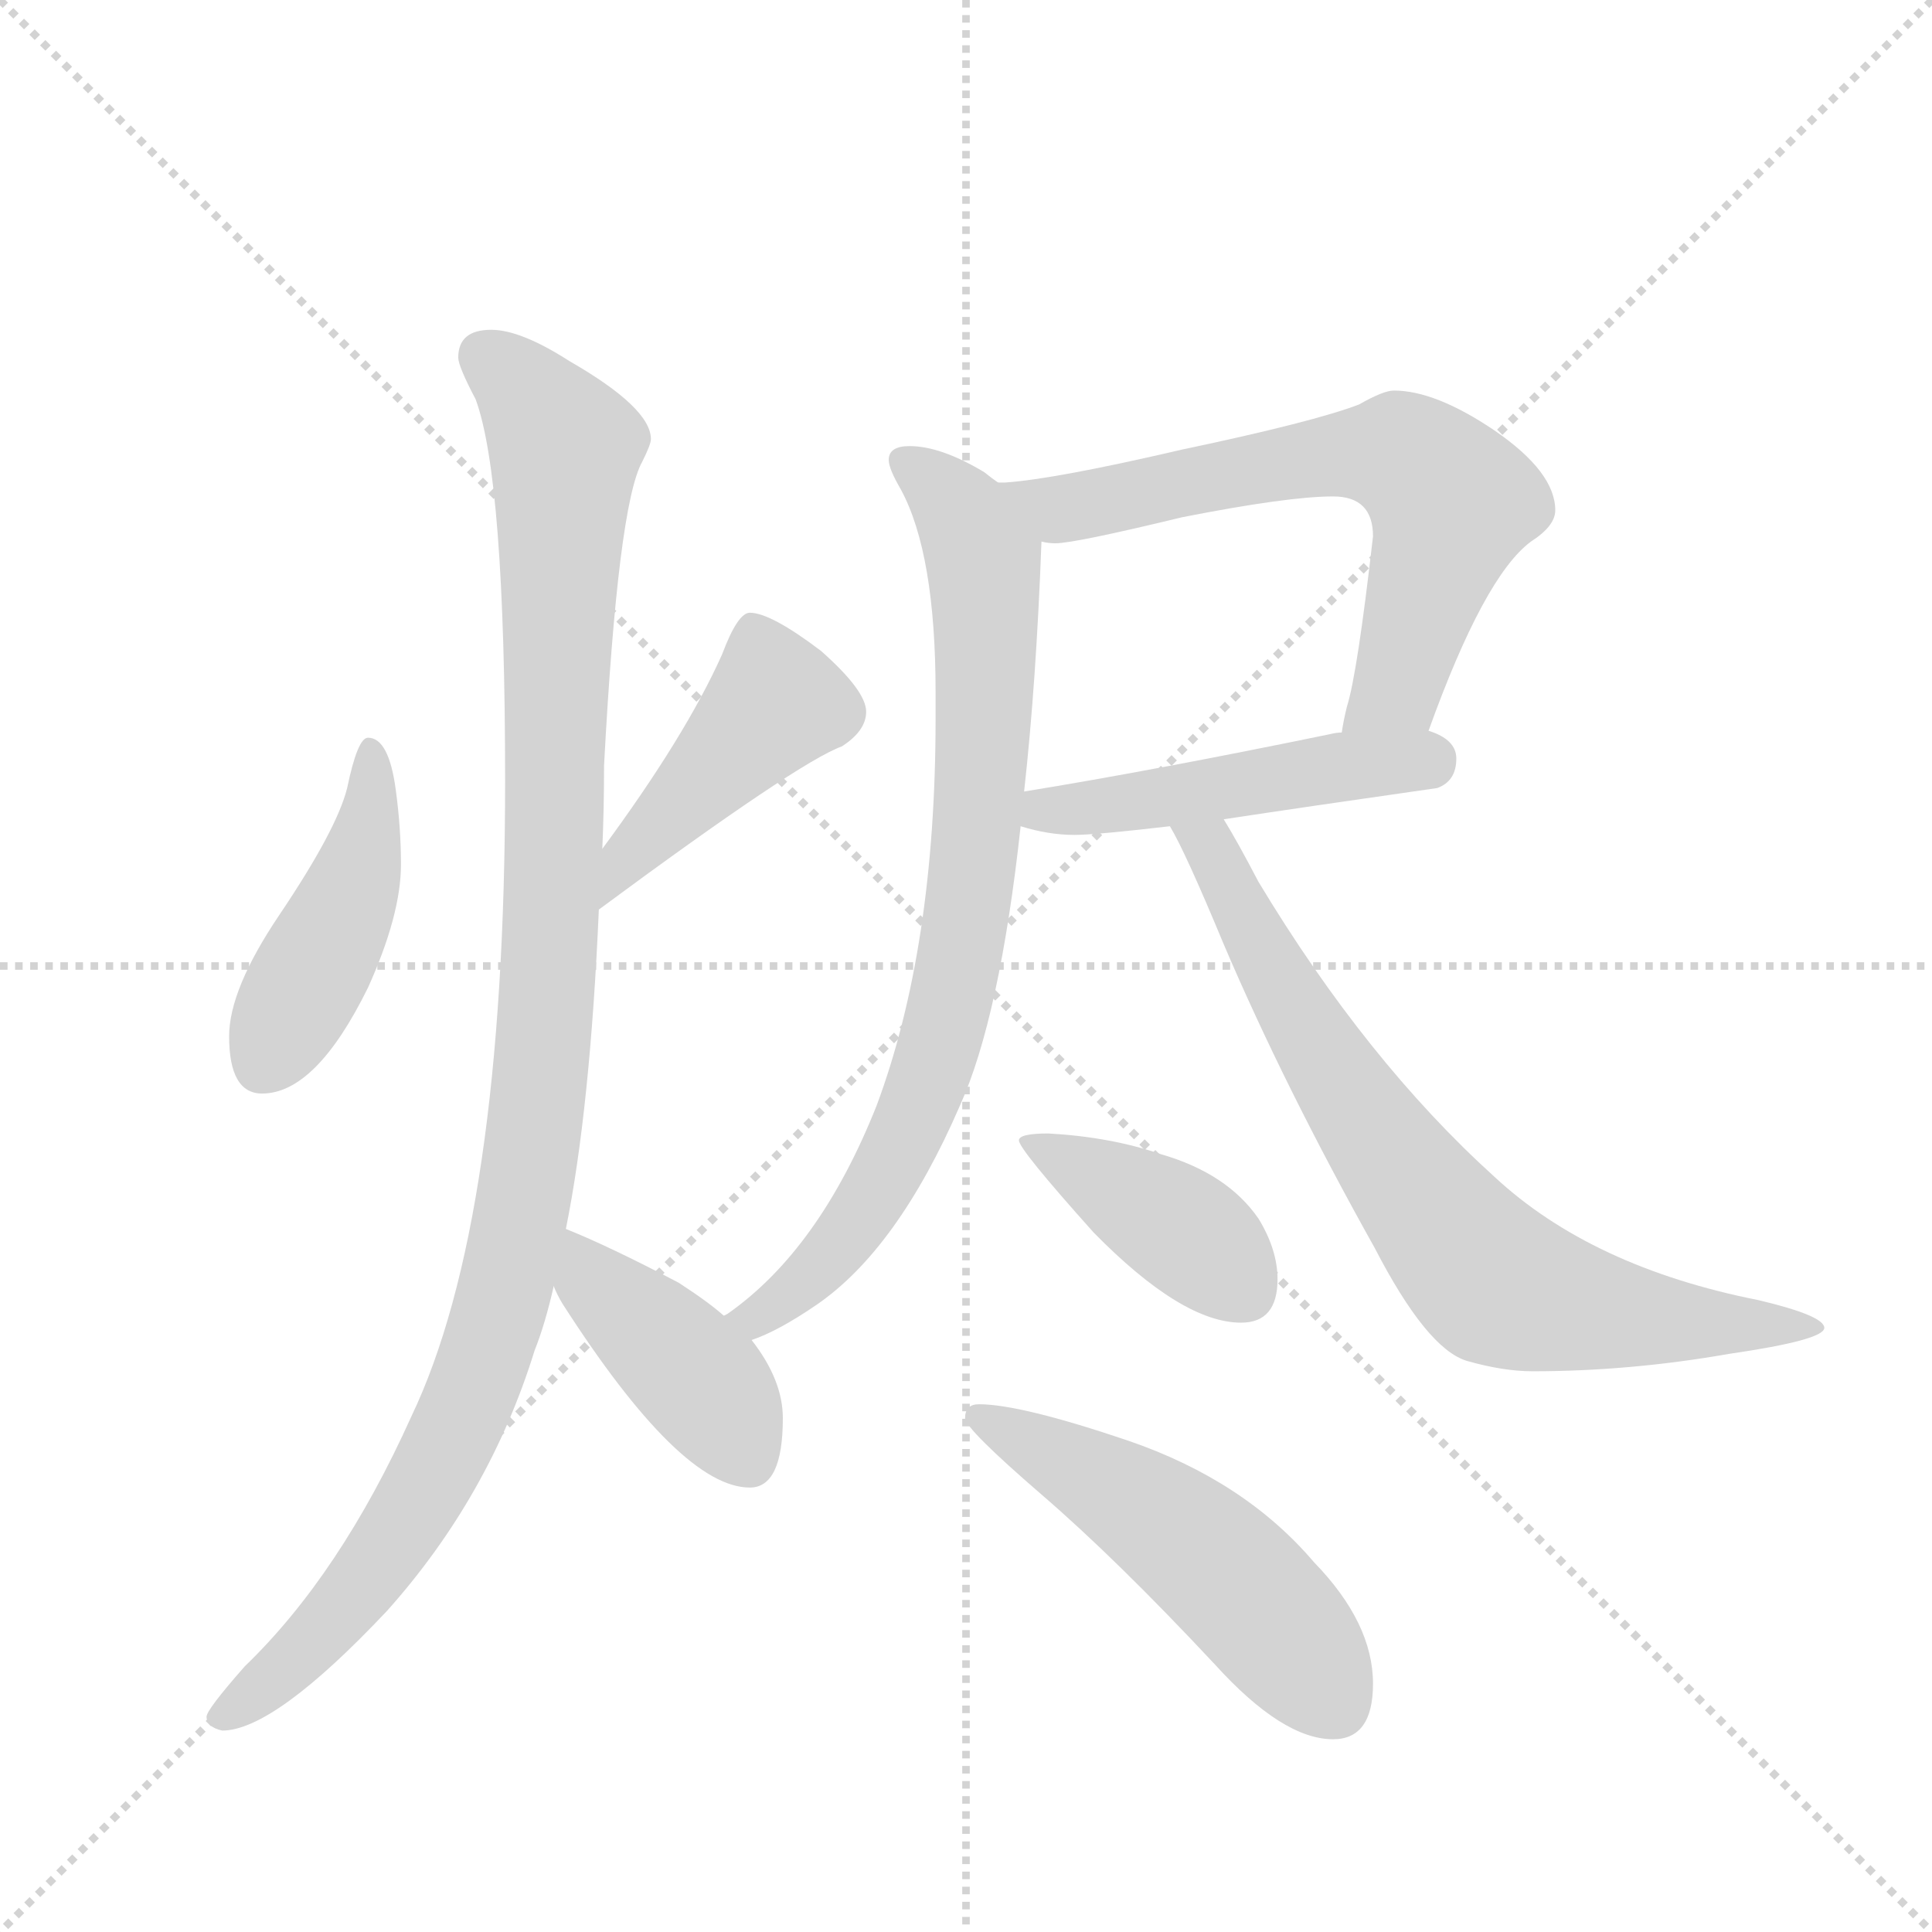<svg version="1.1" viewBox="0 0 1024 1024" xmlns="http://www.w3.org/2000/svg">
  <g stroke="lightgray" stroke-dasharray="1,1" stroke-width="1" transform="scale(4, 4)">
    <line x1="0" y1="0" x2="256" y2="256"></line>
    <line x1="256" y1="0" x2="0" y2="256"></line>
    <line x1="128" y1="0" x2="128" y2="256"></line>
    <line x1="0" y1="128" x2="256" y2="128"></line>
  </g>
  <g transform="scale(0.92, -0.92) translate(60, -900)">
    <style type="text/css">
      
        @keyframes keyframes0 {
          from {
            stroke: blue;
            stroke-dashoffset: 451;
            stroke-width: 128;
          }
          59% {
            animation-timing-function: step-end;
            stroke: blue;
            stroke-dashoffset: 0;
            stroke-width: 128;
          }
          to {
            stroke: black;
            stroke-width: 1024;
          }
        }
        #make-me-a-hanzi-animation-0 {
          animation: keyframes0 0.617s both;
          animation-delay: 0s;
          animation-timing-function: linear;
        }
      
        @keyframes keyframes1 {
          from {
            stroke: blue;
            stroke-dashoffset: 436;
            stroke-width: 128;
          }
          59% {
            animation-timing-function: step-end;
            stroke: blue;
            stroke-dashoffset: 0;
            stroke-width: 128;
          }
          to {
            stroke: black;
            stroke-width: 1024;
          }
        }
        #make-me-a-hanzi-animation-1 {
          animation: keyframes1 0.605s both;
          animation-delay: 0.617s;
          animation-timing-function: linear;
        }
      
        @keyframes keyframes2 {
          from {
            stroke: blue;
            stroke-dashoffset: 1115;
            stroke-width: 128;
          }
          78% {
            animation-timing-function: step-end;
            stroke: blue;
            stroke-dashoffset: 0;
            stroke-width: 128;
          }
          to {
            stroke: black;
            stroke-width: 1024;
          }
        }
        #make-me-a-hanzi-animation-2 {
          animation: keyframes2 1.157s both;
          animation-delay: 1.222s;
          animation-timing-function: linear;
        }
      
        @keyframes keyframes3 {
          from {
            stroke: blue;
            stroke-dashoffset: 418;
            stroke-width: 128;
          }
          58% {
            animation-timing-function: step-end;
            stroke: blue;
            stroke-dashoffset: 0;
            stroke-width: 128;
          }
          to {
            stroke: black;
            stroke-width: 1024;
          }
        }
        #make-me-a-hanzi-animation-3 {
          animation: keyframes3 0.59s both;
          animation-delay: 2.379s;
          animation-timing-function: linear;
        }
      
        @keyframes keyframes4 {
          from {
            stroke: blue;
            stroke-dashoffset: 667;
            stroke-width: 128;
          }
          68% {
            animation-timing-function: step-end;
            stroke: blue;
            stroke-dashoffset: 0;
            stroke-width: 128;
          }
          to {
            stroke: black;
            stroke-width: 1024;
          }
        }
        #make-me-a-hanzi-animation-4 {
          animation: keyframes4 0.793s both;
          animation-delay: 2.969s;
          animation-timing-function: linear;
        }
      
        @keyframes keyframes5 {
          from {
            stroke: blue;
            stroke-dashoffset: 486;
            stroke-width: 128;
          }
          61% {
            animation-timing-function: step-end;
            stroke: blue;
            stroke-dashoffset: 0;
            stroke-width: 128;
          }
          to {
            stroke: black;
            stroke-width: 1024;
          }
        }
        #make-me-a-hanzi-animation-5 {
          animation: keyframes5 0.646s both;
          animation-delay: 3.762s;
          animation-timing-function: linear;
        }
      
        @keyframes keyframes6 {
          from {
            stroke: blue;
            stroke-dashoffset: 813;
            stroke-width: 128;
          }
          73% {
            animation-timing-function: step-end;
            stroke: blue;
            stroke-dashoffset: 0;
            stroke-width: 128;
          }
          to {
            stroke: black;
            stroke-width: 1024;
          }
        }
        #make-me-a-hanzi-animation-6 {
          animation: keyframes6 0.912s both;
          animation-delay: 4.408s;
          animation-timing-function: linear;
        }
      
        @keyframes keyframes7 {
          from {
            stroke: blue;
            stroke-dashoffset: 764;
            stroke-width: 128;
          }
          71% {
            animation-timing-function: step-end;
            stroke: blue;
            stroke-dashoffset: 0;
            stroke-width: 128;
          }
          to {
            stroke: black;
            stroke-width: 1024;
          }
        }
        #make-me-a-hanzi-animation-7 {
          animation: keyframes7 0.872s both;
          animation-delay: 5.319s;
          animation-timing-function: linear;
        }
      
        @keyframes keyframes8 {
          from {
            stroke: blue;
            stroke-dashoffset: 410;
            stroke-width: 128;
          }
          57% {
            animation-timing-function: step-end;
            stroke: blue;
            stroke-dashoffset: 0;
            stroke-width: 128;
          }
          to {
            stroke: black;
            stroke-width: 1024;
          }
        }
        #make-me-a-hanzi-animation-8 {
          animation: keyframes8 0.584s both;
          animation-delay: 6.191s;
          animation-timing-function: linear;
        }
      
        @keyframes keyframes9 {
          from {
            stroke: blue;
            stroke-dashoffset: 524;
            stroke-width: 128;
          }
          63% {
            animation-timing-function: step-end;
            stroke: blue;
            stroke-dashoffset: 0;
            stroke-width: 128;
          }
          to {
            stroke: black;
            stroke-width: 1024;
          }
        }
        #make-me-a-hanzi-animation-9 {
          animation: keyframes9 0.676s both;
          animation-delay: 6.775s;
          animation-timing-function: linear;
        }
      
    </style>
    
      <path d="M 152 475 Q 146 475 140 446 Q 134 422 101 373 Q 72 330 72 303 Q 72 270 91 270 Q 122 270 152 331 Q 171 373 171 402 Q 171 423 168 445 Q 164 475 152 475 Z" fill="lightgray"></path>
    
      <path d="M 285 376 Q 400 461 425 470 Q 439 479 439 490 Q 439 502 413 525 Q 384 547 372 547 Q 365 547 356 523 Q 335 476 287 411 C 269 387 261 358 285 376 Z" fill="lightgray"></path>
    
      <path d="M 223 710 Q 204 710 204 694 Q 204 689 214 670 Q 231 624 231 450 Q 231 197 177 84 Q 136 -7 81 -60 Q 59 -85 59 -89 Q 59 -95 68 -97 Q 98 -97 163 -28 Q 222 38 248 122 Q 254 137 259 159 L 266 192 Q 280 261 285 376 L 287 411 Q 288 434 288 459 Q 296 609 310 634 Q 315 644 315 647 Q 315 665 268 692 Q 240 710 223 710 Z" fill="lightgray"></path>
    
      <path d="M 259 159 Q 261 154 264 149 Q 332 43 372 43 Q 391 43 391 83 Q 391 105 373 128 L 357 142 Q 348 150 331 161 Q 291 182 266 192 C 239 203 247 186 259 159 Z" fill="lightgray"></path>
    
      <path d="M 763 479 Q 795 568 822 588 Q 836 597 836 606 Q 836 628 801 652 Q 767 675 743 675 Q 737 675 723 667 Q 697 657 621 641 Q 548 624 519 622 L 515 622 C 485 620 510 589 540 588 Q 544 587 548 587 Q 559 587 621 602 Q 682 614 708 614 Q 731 614 731 591 Q 722 512 716 493 Q 714 485 713 478 C 707 449 753 451 763 479 Z" fill="lightgray"></path>
    
      <path d="M 528 424 Q 544 419 559 419 Q 571 419 614 424 L 645 428 Q 691 435 768 446 Q 779 450 779 463 Q 779 474 763 479 L 713 478 Q 710 478 706 477 Q 604 456 530 444 C 500 439 499 432 528 424 Z" fill="lightgray"></path>
    
      <path d="M 373 128 Q 388 133 410 148 Q 457 180 493 263 Q 516 314 528 424 L 530 444 Q 537 507 540 588 C 541 605 540 605 515 622 Q 512 624 507 628 Q 482 643 464 643 Q 452 643 452 635 Q 452 630 459 618 Q 479 581 479 501 L 479 486 Q 479 354 445 263 Q 412 180 359 143 L 357 142 C 333 124 346 116 373 128 Z" fill="lightgray"></path>
    
      <path d="M 614 424 Q 623 409 645 356 Q 680 274 732 181 Q 762 123 785 116 Q 806 110 823 110 Q 879 110 936 120 Q 991 128 991 135 Q 991 142 953 151 Q 857 170 801 222 Q 727 289 665 392 Q 653 415 645 428 C 630 454 600 451 614 424 Z" fill="lightgray"></path>
    
      <path d="M 544 247 Q 527 247 527 243 Q 527 238 570 190 Q 621 138 655 138 Q 676 138 676 163 Q 676 180 665 198 Q 647 224 609 235 Q 580 245 544 247 Z" fill="lightgray"></path>
    
      <path d="M 504 91 Q 496 91 496 83 Q 496 77 540 39 Q 583 2 640 -59 Q 679 -102 708 -102 Q 731 -102 731 -70 Q 731 -35 697 0 Q 657 47 590 70 Q 528 91 504 91 Z" fill="lightgray"></path>
    
    
      <clipPath id="make-me-a-hanzi-clip-0">
        <path d="M 152 475 Q 146 475 140 446 Q 134 422 101 373 Q 72 330 72 303 Q 72 270 91 270 Q 122 270 152 331 Q 171 373 171 402 Q 171 423 168 445 Q 164 475 152 475 Z"></path>
      </clipPath>
      <path clip-path="url(#make-me-a-hanzi-clip-0)" d="M 153 468 L 154 436 L 143 388 L 91 287" fill="none" id="make-me-a-hanzi-animation-0" stroke-dasharray="323 646" stroke-linecap="round"></path>
    
      <clipPath id="make-me-a-hanzi-clip-1">
        <path d="M 285 376 Q 400 461 425 470 Q 439 479 439 490 Q 439 502 413 525 Q 384 547 372 547 Q 365 547 356 523 Q 335 476 287 411 C 269 387 261 358 285 376 Z"></path>
      </clipPath>
      <path clip-path="url(#make-me-a-hanzi-clip-1)" d="M 375 536 L 387 495 L 295 393" fill="none" id="make-me-a-hanzi-animation-1" stroke-dasharray="308 616" stroke-linecap="round"></path>
    
      <clipPath id="make-me-a-hanzi-clip-2">
        <path d="M 223 710 Q 204 710 204 694 Q 204 689 214 670 Q 231 624 231 450 Q 231 197 177 84 Q 136 -7 81 -60 Q 59 -85 59 -89 Q 59 -95 68 -97 Q 98 -97 163 -28 Q 222 38 248 122 Q 254 137 259 159 L 266 192 Q 280 261 285 376 L 287 411 Q 288 434 288 459 Q 296 609 310 634 Q 315 644 315 647 Q 315 665 268 692 Q 240 710 223 710 Z"></path>
      </clipPath>
      <path clip-path="url(#make-me-a-hanzi-clip-2)" d="M 220 695 L 238 680 L 265 639 L 258 368 L 243 215 L 221 123 L 185 42 L 128 -38 L 67 -90" fill="none" id="make-me-a-hanzi-animation-2" stroke-dasharray="987 1974" stroke-linecap="round"></path>
    
      <clipPath id="make-me-a-hanzi-clip-3">
        <path d="M 259 159 Q 261 154 264 149 Q 332 43 372 43 Q 391 43 391 83 Q 391 105 373 128 L 357 142 Q 348 150 331 161 Q 291 182 266 192 C 239 203 247 186 259 159 Z"></path>
      </clipPath>
      <path clip-path="url(#make-me-a-hanzi-clip-3)" d="M 270 186 L 281 162 L 355 90 L 370 61" fill="none" id="make-me-a-hanzi-animation-3" stroke-dasharray="290 580" stroke-linecap="round"></path>
    
      <clipPath id="make-me-a-hanzi-clip-4">
        <path d="M 763 479 Q 795 568 822 588 Q 836 597 836 606 Q 836 628 801 652 Q 767 675 743 675 Q 737 675 723 667 Q 697 657 621 641 Q 548 624 519 622 L 515 622 C 485 620 510 589 540 588 Q 544 587 548 587 Q 559 587 621 602 Q 682 614 708 614 Q 731 614 731 591 Q 722 512 716 493 Q 714 485 713 478 C 707 449 753 451 763 479 Z"></path>
      </clipPath>
      <path clip-path="url(#make-me-a-hanzi-clip-4)" d="M 524 617 L 556 607 L 704 637 L 746 638 L 760 630 L 776 611 L 772 591 L 744 503 L 719 485" fill="none" id="make-me-a-hanzi-animation-4" stroke-dasharray="539 1078" stroke-linecap="round"></path>
    
      <clipPath id="make-me-a-hanzi-clip-5">
        <path d="M 528 424 Q 544 419 559 419 Q 571 419 614 424 L 645 428 Q 691 435 768 446 Q 779 450 779 463 Q 779 474 763 479 L 713 478 Q 710 478 706 477 Q 604 456 530 444 C 500 439 499 432 528 424 Z"></path>
      </clipPath>
      <path clip-path="url(#make-me-a-hanzi-clip-5)" d="M 537 428 L 542 433 L 603 438 L 701 457 L 763 461" fill="none" id="make-me-a-hanzi-animation-5" stroke-dasharray="358 716" stroke-linecap="round"></path>
    
      <clipPath id="make-me-a-hanzi-clip-6">
        <path d="M 373 128 Q 388 133 410 148 Q 457 180 493 263 Q 516 314 528 424 L 530 444 Q 537 507 540 588 C 541 605 540 605 515 622 Q 512 624 507 628 Q 482 643 464 643 Q 452 643 452 635 Q 452 630 459 618 Q 479 581 479 501 L 479 486 Q 479 354 445 263 Q 412 180 359 143 L 357 142 C 333 124 346 116 373 128 Z"></path>
      </clipPath>
      <path clip-path="url(#make-me-a-hanzi-clip-6)" d="M 461 634 L 489 611 L 507 577 L 503 417 L 492 345 L 481 296 L 439 204 L 405 164 L 375 141 L 367 143" fill="none" id="make-me-a-hanzi-animation-6" stroke-dasharray="685 1370" stroke-linecap="round"></path>
    
      <clipPath id="make-me-a-hanzi-clip-7">
        <path d="M 614 424 Q 623 409 645 356 Q 680 274 732 181 Q 762 123 785 116 Q 806 110 823 110 Q 879 110 936 120 Q 991 128 991 135 Q 991 142 953 151 Q 857 170 801 222 Q 727 289 665 392 Q 653 415 645 428 C 630 454 600 451 614 424 Z"></path>
      </clipPath>
      <path clip-path="url(#make-me-a-hanzi-clip-7)" d="M 622 423 L 637 413 L 724 258 L 799 163 L 856 145 L 987 136" fill="none" id="make-me-a-hanzi-animation-7" stroke-dasharray="636 1272" stroke-linecap="round"></path>
    
      <clipPath id="make-me-a-hanzi-clip-8">
        <path d="M 544 247 Q 527 247 527 243 Q 527 238 570 190 Q 621 138 655 138 Q 676 138 676 163 Q 676 180 665 198 Q 647 224 609 235 Q 580 245 544 247 Z"></path>
      </clipPath>
      <path clip-path="url(#make-me-a-hanzi-clip-8)" d="M 531 242 L 615 196 L 657 156" fill="none" id="make-me-a-hanzi-animation-8" stroke-dasharray="282 564" stroke-linecap="round"></path>
    
      <clipPath id="make-me-a-hanzi-clip-9">
        <path d="M 504 91 Q 496 91 496 83 Q 496 77 540 39 Q 583 2 640 -59 Q 679 -102 708 -102 Q 731 -102 731 -70 Q 731 -35 697 0 Q 657 47 590 70 Q 528 91 504 91 Z"></path>
      </clipPath>
      <path clip-path="url(#make-me-a-hanzi-clip-9)" d="M 503 84 L 555 58 L 625 12 L 673 -34 L 709 -82" fill="none" id="make-me-a-hanzi-animation-9" stroke-dasharray="396 792" stroke-linecap="round"></path>
    
  </g>
</svg>